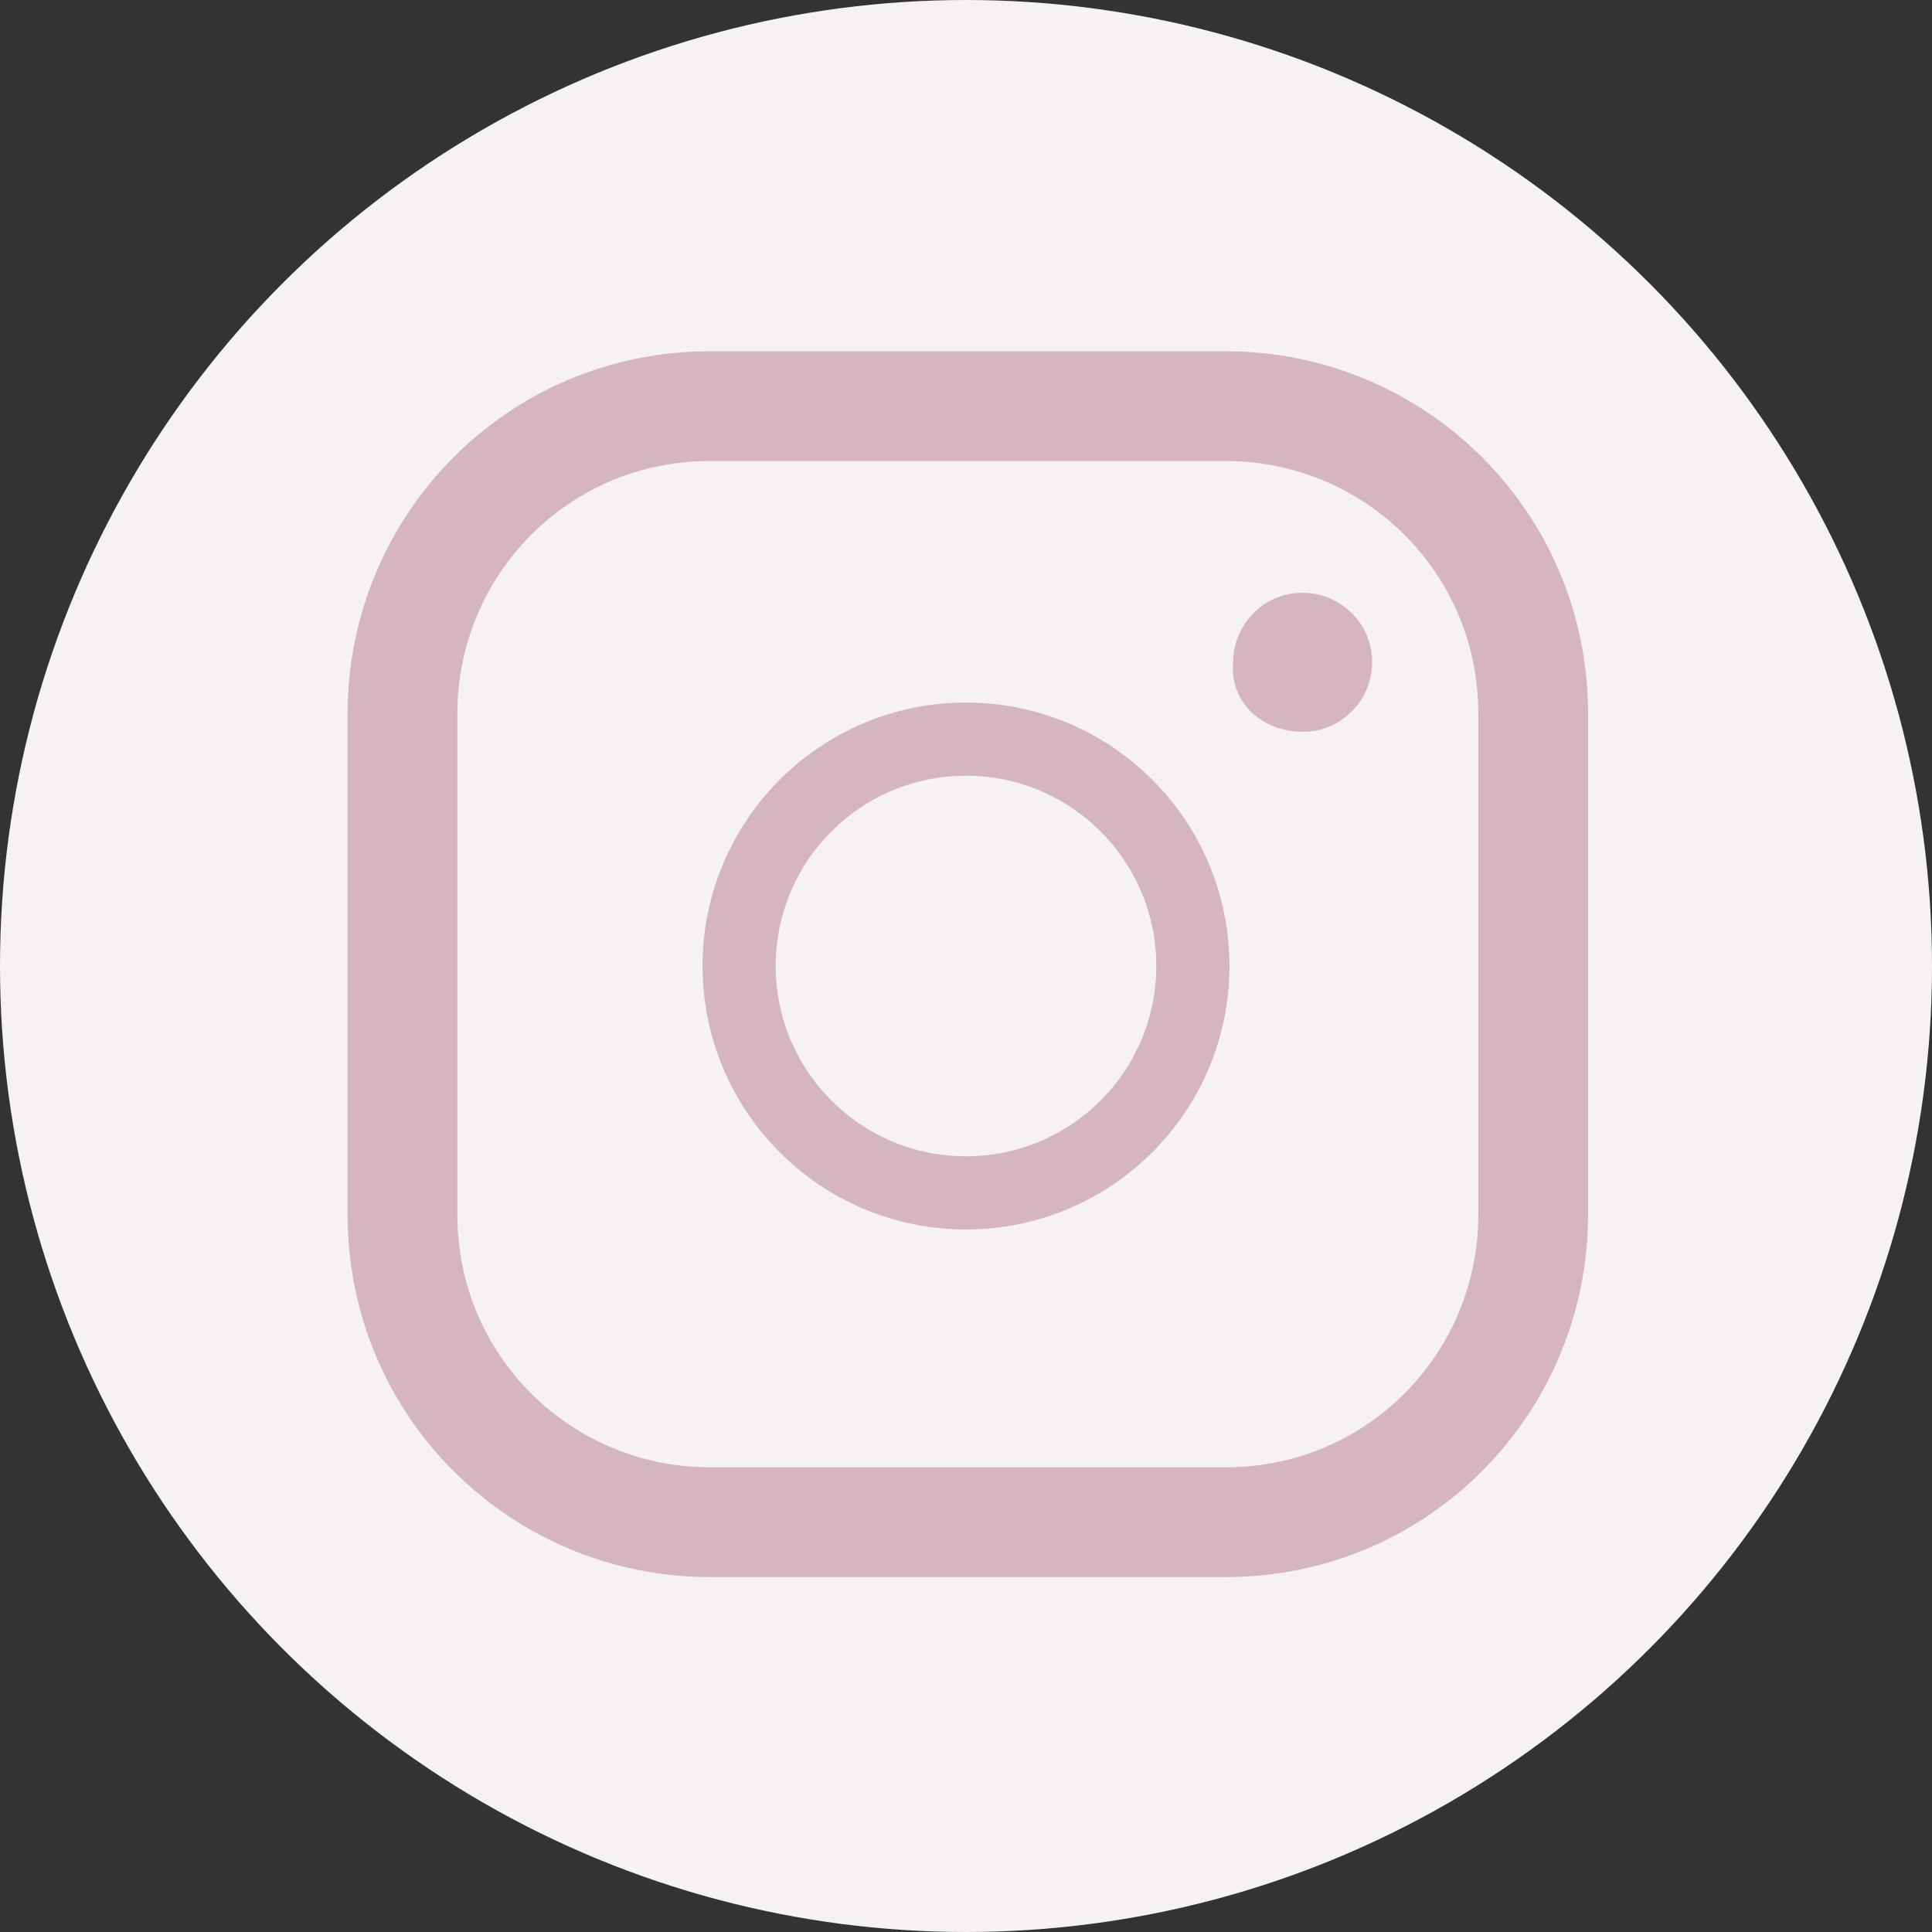 <svg xmlns="http://www.w3.org/2000/svg" xmlns:xlink="http://www.w3.org/1999/xlink" id="Layer_1" viewBox="0 0 52.8 52.8" width="52.8" height="52.8"><rect x="0" y="0" width="52.8" height="52.8" fill="#333333" stroke="none"/><style>.st0{clip-path:url(#SVGID_2_);fill:#f7f2f2}.st1{clip-path:url(#SVGID_4_);fill:none;stroke:#f7f2f2;stroke-width:2}.st2,.st3{clip-path:url(#SVGID_6_);fill:none;stroke:#d6b6be;stroke-width:3}.st3{clip-path:url(#SVGID_8_);stroke-width:2}.st4{clip-path:url(#SVGID_10_);fill:#d6b6be}</style><defs><path id="SVGID_1_" d="M0 0h52.8v52.8H0z"/></defs><clipPath id="SVGID_2_"><use overflow="visible" xlink:href="#SVGID_1_"/></clipPath><path d="M26.4 51.8c14 0 25.4-11.4 25.4-25.4S40.4 1 26.4 1 1 12.4 1 26.4s11.4 25.4 25.4 25.4" class="st0"/><defs><path id="SVGID_3_" d="M0 0h52.8v52.8H0z"/></defs><clipPath id="SVGID_4_"><use overflow="visible" xlink:href="#SVGID_3_"/></clipPath><circle cx="26.4" cy="26.4" r="25.4" class="st1"/><defs><path id="SVGID_5_" d="M0 0h52.8v52.8H0z"/></defs><clipPath id="SVGID_6_"><use overflow="visible" xlink:href="#SVGID_5_"/></clipPath><path d="M19.4 11.1c-4.7 0-8.4 3.8-8.4 8.4v13.7c0 4.7 3.8 8.4 8.4 8.4h14.1c4.7 0 8.4-3.8 8.4-8.4V19.5c0-4.7-3.8-8.4-8.4-8.4H19.4z" class="st2"/><defs><path id="SVGID_7_" d="M0 0h52.8v52.8H0z"/></defs><clipPath id="SVGID_8_"><use overflow="visible" xlink:href="#SVGID_7_"/></clipPath><circle cx="26.4" cy="26.4" r="6.2" class="st3"/><defs><path id="SVGID_9_" d="M0 0h52.8v52.8H0z"/></defs><clipPath id="SVGID_10_"><use overflow="visible" xlink:href="#SVGID_9_"/></clipPath><path d="M35.6 20c1.1 0 1.9-.9 1.9-1.9 0-1.1-.9-1.9-1.9-1.9-1.1 0-1.9.9-1.9 1.9-.1 1.1.8 1.9 1.9 1.9" class="st4"/></svg>